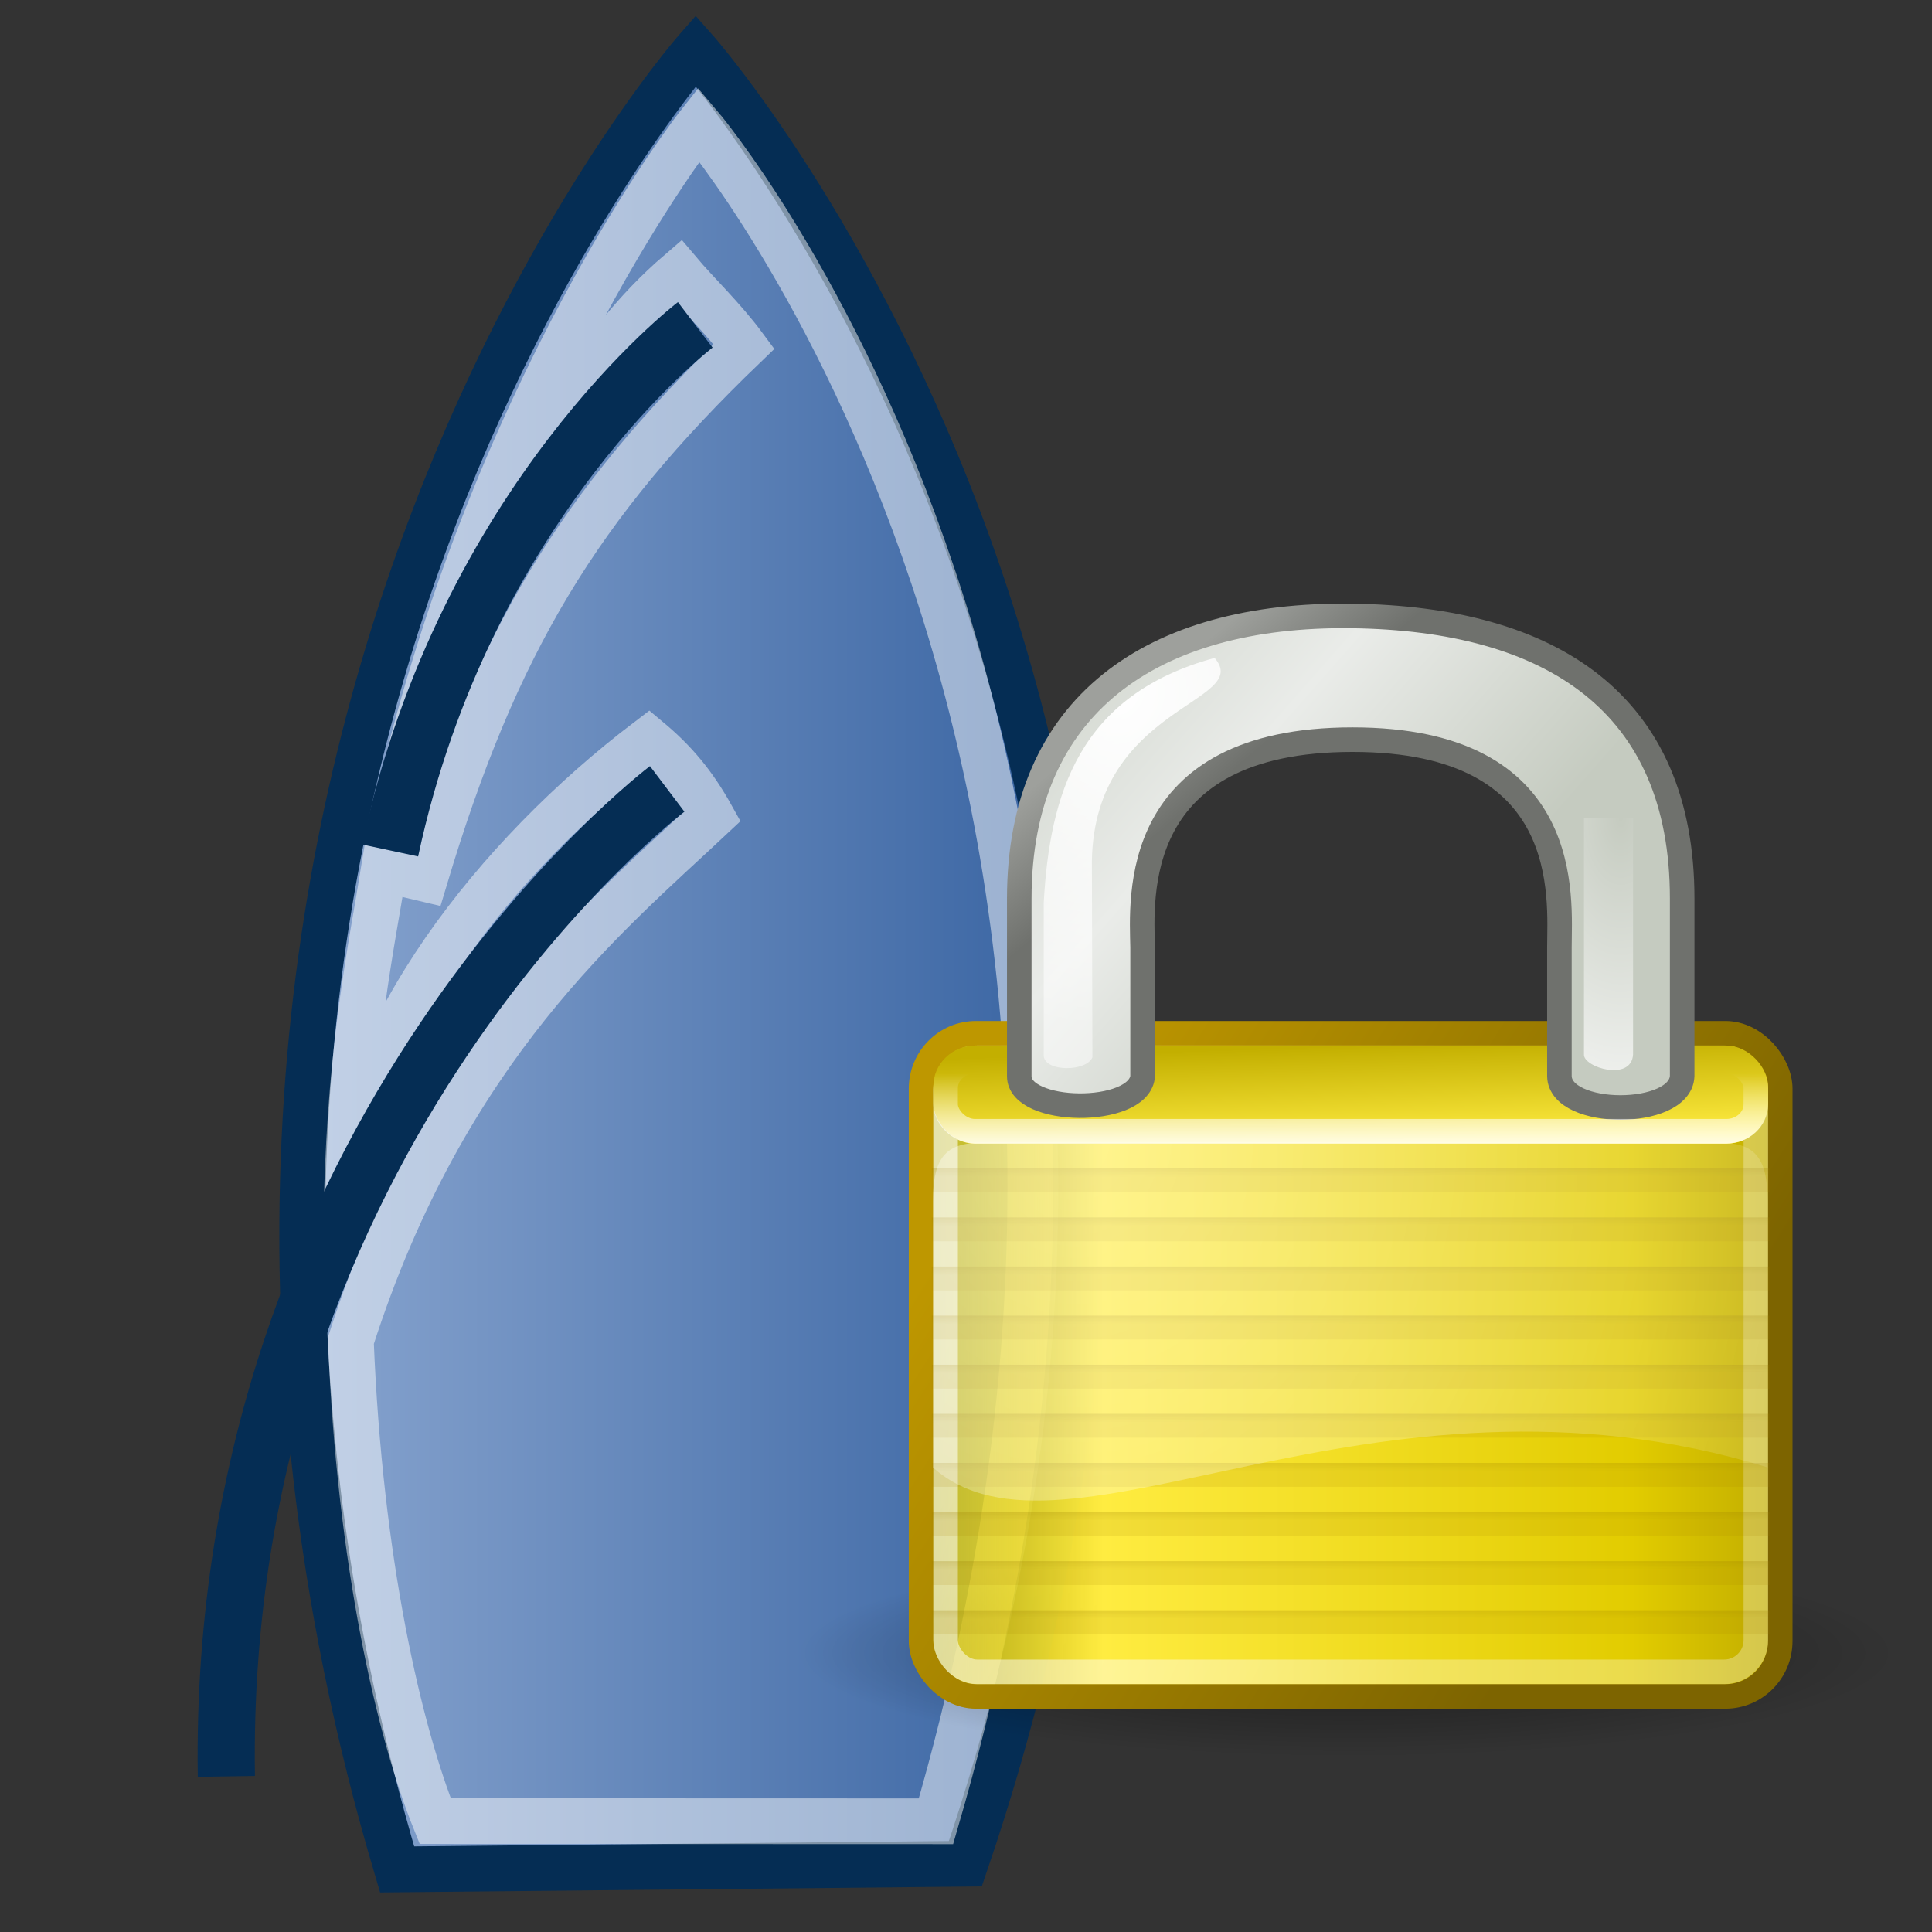 <?xml version="1.0" encoding="UTF-8" standalone="no"?>
<!-- Created with Inkscape (http://www.inkscape.org/) -->
<svg
   xmlns:dc="http://purl.org/dc/elements/1.1/"
   xmlns:cc="http://creativecommons.org/ns#"
   xmlns:rdf="http://www.w3.org/1999/02/22-rdf-syntax-ns#"
   xmlns:svg="http://www.w3.org/2000/svg"
   xmlns="http://www.w3.org/2000/svg"
   xmlns:xlink="http://www.w3.org/1999/xlink"
   xmlns:sodipodi="http://sodipodi.sourceforge.net/DTD/sodipodi-0.dtd"
   xmlns:inkscape="http://www.inkscape.org/namespaces/inkscape"
   width="48"
   height="48"
   id="svg2192"
   sodipodi:version="0.32"
   inkscape:version="0.46"
   version="1.0"
   sodipodi:docbase="/home/sekkyumu/graphics/Tango cursor"
   sodipodi:docname="lock_boat_view.svg"
   inkscape:output_extension="org.inkscape.output.svg.inkscape">
  <rect width="100%" height="100%" fill="#333333" stroke="none"/>
  <defs
     id="defs2194">
    <linearGradient
       id="linearGradient3558"
       inkscape:collect="always">
      <stop
         id="stop3560"
         offset="0"
         style="stop-color:#000000;stop-opacity:1;" />
      <stop
         id="stop3562"
         offset="1"
         style="stop-color:#000000;stop-opacity:0;" />
    </linearGradient>
    <linearGradient
       id="linearGradient11327">
      <stop
         id="stop11329"
         offset="0"
         style="stop-color:#7d6400;stop-opacity:1;" />
      <stop
         id="stop11331"
         offset="1"
         style="stop-color:#be9700;stop-opacity:1;" />
    </linearGradient>
    <linearGradient
       id="linearGradient2092">
      <stop
         style="stop-color:#ead200;stop-opacity:0.713;"
         offset="0"
         id="stop2094" />
      <stop
         id="stop2098"
         offset="0.21"
         style="stop-color:#ffec41;stop-opacity:1;" />
      <stop
         style="stop-color:#e2cc00;stop-opacity:1;"
         offset="0.84"
         id="stop2293" />
      <stop
         style="stop-color:#c3af00;stop-opacity:1;"
         offset="1"
         id="stop2100" />
    </linearGradient>
    <linearGradient
       id="linearGradient5741">
      <stop
         id="stop5743"
         offset="0"
         style="stop-color:#896d00;stop-opacity:1;" />
      <stop
         id="stop5745"
         offset="1"
         style="stop-color:#a18000;stop-opacity:0.268;" />
    </linearGradient>
    <linearGradient
       id="linearGradient3505">
      <stop
         style="stop-color:#ffec41;stop-opacity:1;"
         offset="0"
         id="stop3509" />
      <stop
         id="stop3513"
         offset="1"
         style="stop-color:#c3af00;stop-opacity:1;" />
    </linearGradient>
    <linearGradient
       id="linearGradient2298"
       inkscape:collect="always">
      <stop
         id="stop2300"
         offset="0"
         style="stop-color:#ffffff;stop-opacity:1;" />
      <stop
         id="stop2302"
         offset="1"
         style="stop-color:#ffffff;stop-opacity:0;" />
    </linearGradient>
    <linearGradient
       id="linearGradient7613">
      <stop
         style="stop-color:#ffffff;stop-opacity:0;"
         offset="0"
         id="stop7615" />
      <stop
         style="stop-color:#ffffff;stop-opacity:1;"
         offset="1"
         id="stop7617" />
    </linearGradient>
    <linearGradient
       id="linearGradient9845">
      <stop
         id="stop9847"
         offset="0"
         style="stop-color:#ffffff;stop-opacity:1;" />
      <stop
         id="stop9849"
         offset="1"
         style="stop-color:#ffffff;stop-opacity:0.495;" />
    </linearGradient>
    <linearGradient
       id="linearGradient11335">
      <stop
         id="stop11337"
         offset="0"
         style="stop-color:#6f716d;stop-opacity:1;" />
      <stop
         id="stop11339"
         offset="1"
         style="stop-color:#9ea09c;stop-opacity:1;" />
    </linearGradient>
    <linearGradient
       id="linearGradient10591">
      <stop
         id="stop10593"
         offset="0"
         style="stop-color:#cad0c6;stop-opacity:1;" />
      <stop
         style="stop-color:#eaece9;stop-opacity:1;"
         offset="0.5"
         id="stop10599" />
      <stop
         id="stop10595"
         offset="1"
         style="stop-color:#c5cbc0;stop-opacity:1;" />
    </linearGradient>
    <linearGradient
       id="linearGradient12071"
       inkscape:collect="always">
      <stop
         id="stop12073"
         offset="0"
         style="stop-color:#ffffff;stop-opacity:1;" />
      <stop
         id="stop12075"
         offset="1"
         style="stop-color:#ffffff;stop-opacity:0;" />
    </linearGradient>
    <linearGradient
       id="linearGradient3289">
      <stop
         style="stop-color:#ffffff;stop-opacity:1;"
         offset="0"
         id="stop3291" />
      <stop
         style="stop-color:#ffffff;stop-opacity:0.534;"
         offset="1"
         id="stop3293" />
    </linearGradient>
    <linearGradient
       id="linearGradient7336">
      <stop
         id="stop7338"
         offset="0"
         style="stop-color:#cc0000;stop-opacity:1;" />
      <stop
         style="stop-color:#ed3939;stop-opacity:1;"
         offset="0.174"
         id="stop7340" />
      <stop
         id="stop3298"
         offset="0.636"
         style="stop-color:#b02121;stop-opacity:1;" />
      <stop
         id="stop7342"
         offset="1"
         style="stop-color:#d91b1b;stop-opacity:1;" />
    </linearGradient>
    <linearGradient
       id="linearGradient16494">
      <stop
         id="stop16502"
         offset="0"
         style="stop-color:#8aa6d0;stop-opacity:1;" />
      <stop
         style="stop-color:#3561a0;stop-opacity:1;"
         offset="1"
         id="stop16498" />
    </linearGradient>
    <linearGradient
       id="linearGradient5048">
      <stop
         style="stop-color:black;stop-opacity:0;"
         offset="0"
         id="stop5050" />
      <stop
         id="stop5056"
         offset="0.5"
         style="stop-color:black;stop-opacity:1;" />
      <stop
         style="stop-color:black;stop-opacity:0;"
         offset="1"
         id="stop5052" />
    </linearGradient>
    <inkscape:perspective
       sodipodi:type="inkscape:persp3d"
       inkscape:vp_x="0 : 12 : 1"
       inkscape:vp_y="0 : 1000 : 0"
       inkscape:vp_z="24 : 12 : 1"
       inkscape:persp3d-origin="12 : 8 : 1"
       id="perspective75" />
    <linearGradient
       id="linearGradient10653">
      <stop
         style="stop-color:#eeeeec"
         offset="0"
         id="stop10655" />
      <stop
         style="stop-color:#d3d7cf"
         offset="1"
         id="stop10657" />
    </linearGradient>
    <radialGradient
       inkscape:collect="always"
       xlink:href="#linearGradient10653"
       id="radialGradient3331"
       gradientUnits="userSpaceOnUse"
       cx="11.329"
       cy="10.584"
       fx="11.329"
       fy="10.584"
       r="15.532" />
    <linearGradient
       inkscape:collect="always"
       xlink:href="#linearGradient2111"
       id="linearGradient3329"
       gradientUnits="userSpaceOnUse"
       x1="8.088"
       y1="3.362"
       x2="14.409"
       y2="12.373" />
    <linearGradient
       inkscape:collect="always"
       xlink:href="#linearGradient2111"
       id="linearGradient3327"
       gradientUnits="userSpaceOnUse"
       x1="17.987"
       y1="3.362"
       x2="24.309"
       y2="12.373" />
    <linearGradient
       inkscape:collect="always"
       xlink:href="#linearGradient2111"
       id="linearGradient3325"
       gradientUnits="userSpaceOnUse"
       x1="13.037"
       y1="-1.588"
       x2="19.359"
       y2="7.423" />
    <linearGradient
       id="linearGradient2111">
      <stop
         style="stop-color:#838383;stop-opacity:1;"
         offset="0"
         id="stop2113" />
      <stop
         style="stop-color:#000000;stop-opacity:1;"
         offset="1"
         id="stop2115" />
    </linearGradient>
    <linearGradient
       inkscape:collect="always"
       xlink:href="#linearGradient2111"
       id="linearGradient3323"
       gradientUnits="userSpaceOnUse"
       x1="13.037"
       y1="8.312"
       x2="19.359"
       y2="17.323" />
    <linearGradient
       id="linearGradient42174">
      <stop
         style="stop-color:#a0a0a0;stop-opacity:1;"
         offset="0"
         id="stop42176" />
      <stop
         style="stop-color:#ffffff;stop-opacity:1;"
         offset="1"
         id="stop42178" />
    </linearGradient>
    <linearGradient
       inkscape:collect="always"
       xlink:href="#linearGradient42174"
       id="linearGradient3321"
       gradientUnits="userSpaceOnUse"
       x1="6.342"
       y1="7.789"
       x2="22.218"
       y2="25.884" />
    <linearGradient
       id="linearGradient2145">
      <stop
         style="stop-color:#fffffd;stop-opacity:1;"
         offset="0"
         id="stop2147" />
      <stop
         style="stop-color:#cbcbc9;stop-opacity:1;"
         offset="1"
         id="stop2149" />
    </linearGradient>
    <radialGradient
       inkscape:collect="always"
       xlink:href="#linearGradient2145"
       id="radialGradient3319"
       gradientUnits="userSpaceOnUse"
       cx="11.902"
       cy="10.045"
       fx="11.902"
       fy="10.045"
       r="29.293" />
    <linearGradient
       id="linearGradient37935">
      <stop
         id="stop37937"
         offset="0"
         style="stop-color:#eeeeec" />
      <stop
         id="stop37939"
         offset="1"
         style="stop-color:#555753" />
    </linearGradient>
    <radialGradient
       inkscape:collect="always"
       xlink:href="#linearGradient37935"
       id="radialGradient3317"
       gradientUnits="userSpaceOnUse"
       cx="8.747"
       cy="6.828"
       fx="8.747"
       fy="6.828"
       r="29.89" />
    <linearGradient
       id="linearGradient2152">
      <stop
         id="stop2154"
         offset="0"
         style="stop-color:#9aa29a;stop-opacity:1;" />
      <stop
         id="stop2156"
         offset="1"
         style="stop-color:#b5beb5;stop-opacity:1;" />
    </linearGradient>
    <linearGradient
       inkscape:collect="always"
       xlink:href="#linearGradient2152"
       id="linearGradient3315"
       gradientUnits="userSpaceOnUse"
       gradientTransform="matrix(2.929,0,0,0.909,-29.552,-16.775)"
       x1="8.916"
       y1="37.197"
       x2="9.886"
       y2="52.091" />
    <linearGradient
       inkscape:collect="always"
       id="linearGradient2280">
      <stop
         style="stop-color:#ffffff;stop-opacity:1"
         offset="0"
         id="stop2282" />
      <stop
         style="stop-color:#eeeeec"
         offset="1"
         id="stop2284" />
    </linearGradient>
    <linearGradient
       id="linearGradient2274"
       inkscape:collect="always">
      <stop
         id="stop2276"
         offset="0"
         style="stop-color:#555753" />
      <stop
         id="stop2278"
         offset="1"
         style="stop-color:#d3d7cf;stop-opacity:0;" />
    </linearGradient>
    <linearGradient
       inkscape:collect="always"
       id="linearGradient2206">
      <stop
         style="stop-color:#eeeeec;stop-opacity:1;"
         offset="0"
         id="stop2208" />
      <stop
         style="stop-color:#888a85"
         offset="1"
         id="stop2210" />
    </linearGradient>
    <linearGradient
       inkscape:collect="always"
       xlink:href="#linearGradient2206"
       id="linearGradient2212"
       x1="6.369"
       y1="7.828"
       x2="14.063"
       y2="12.27"
       gradientUnits="userSpaceOnUse" />
    <linearGradient
       inkscape:collect="always"
       xlink:href="#linearGradient2274"
       id="linearGradient2272"
       gradientUnits="userSpaceOnUse"
       x1="12.016"
       y1="21.553"
       x2="3.159"
       y2="12.696"
       gradientTransform="matrix(0.803,0,0,0.809,-1.136199e-3,-0.169)" />
    <linearGradient
       inkscape:collect="always"
       xlink:href="#linearGradient2280"
       id="linearGradient2286"
       x1="2.882"
       y1="4.504"
       x2="8.042"
       y2="9.665"
       gradientUnits="userSpaceOnUse" />
    <linearGradient
       inkscape:collect="always"
       xlink:href="#linearGradient2152"
       id="linearGradient3385"
       gradientUnits="userSpaceOnUse"
       gradientTransform="matrix(0.993,0,0,0.308,5.033,7.328)"
       x1="8.916"
       y1="37.197"
       x2="9.886"
       y2="52.091" />
    <linearGradient
       inkscape:collect="always"
       xlink:href="#linearGradient42174"
       id="linearGradient3409"
       gradientUnits="userSpaceOnUse"
       x1="6.342"
       y1="7.789"
       x2="22.218"
       y2="25.884" />
    <radialGradient
       inkscape:collect="always"
       xlink:href="#linearGradient10653"
       id="radialGradient3419"
       gradientUnits="userSpaceOnUse"
       cx="11.329"
       cy="10.584"
       fx="11.329"
       fy="10.584"
       r="15.532" />
    <linearGradient
       inkscape:collect="always"
       xlink:href="#linearGradient2152"
       id="linearGradient3447"
       gradientUnits="userSpaceOnUse"
       gradientTransform="matrix(0.993,0,0,0.308,5.033,7.328)"
       x1="8.916"
       y1="37.197"
       x2="9.886"
       y2="52.091" />
    <radialGradient
       inkscape:collect="always"
       xlink:href="#linearGradient37935"
       id="radialGradient3449"
       gradientUnits="userSpaceOnUse"
       cx="8.747"
       cy="6.828"
       fx="8.747"
       fy="6.828"
       r="29.89" />
    <radialGradient
       inkscape:collect="always"
       xlink:href="#linearGradient2145"
       id="radialGradient3451"
       gradientUnits="userSpaceOnUse"
       cx="11.902"
       cy="10.045"
       fx="11.902"
       fy="10.045"
       r="29.293" />
    <linearGradient
       inkscape:collect="always"
       xlink:href="#linearGradient42174"
       id="linearGradient3453"
       gradientUnits="userSpaceOnUse"
       x1="6.342"
       y1="7.789"
       x2="22.218"
       y2="25.884" />
    <linearGradient
       inkscape:collect="always"
       xlink:href="#linearGradient2111"
       id="linearGradient3455"
       gradientUnits="userSpaceOnUse"
       x1="13.037"
       y1="8.312"
       x2="19.359"
       y2="17.323" />
    <linearGradient
       inkscape:collect="always"
       xlink:href="#linearGradient2111"
       id="linearGradient3457"
       gradientUnits="userSpaceOnUse"
       x1="13.037"
       y1="-1.588"
       x2="19.359"
       y2="7.423" />
    <linearGradient
       inkscape:collect="always"
       xlink:href="#linearGradient2111"
       id="linearGradient3459"
       gradientUnits="userSpaceOnUse"
       x1="17.987"
       y1="3.362"
       x2="24.309"
       y2="12.373" />
    <linearGradient
       inkscape:collect="always"
       xlink:href="#linearGradient2111"
       id="linearGradient3461"
       gradientUnits="userSpaceOnUse"
       x1="8.088"
       y1="3.362"
       x2="14.409"
       y2="12.373" />
    <radialGradient
       inkscape:collect="always"
       xlink:href="#linearGradient10653"
       id="radialGradient3463"
       gradientUnits="userSpaceOnUse"
       cx="11.329"
       cy="10.584"
       fx="11.329"
       fy="10.584"
       r="15.532" />
    <linearGradient
       inkscape:collect="always"
       xlink:href="#linearGradient2280"
       id="linearGradient3516"
       gradientUnits="userSpaceOnUse"
       x1="2.882"
       y1="4.504"
       x2="8.042"
       y2="9.665"
       gradientTransform="matrix(0.803,0,0,0.809,-1.136199e-3,-0.169)" />
    <linearGradient
       inkscape:collect="always"
       xlink:href="#linearGradient2206"
       id="linearGradient3525"
       gradientUnits="userSpaceOnUse"
       gradientTransform="matrix(0.803,0,0,0.809,-1.136199e-3,-0.169)"
       x1="6.369"
       y1="7.828"
       x2="14.063"
       y2="12.27" />
    <linearGradient
       inkscape:collect="always"
       xlink:href="#linearGradient2280"
       id="linearGradient3527"
       gradientUnits="userSpaceOnUse"
       gradientTransform="matrix(0.803,0,0,0.809,-1.136199e-3,-0.169)"
       x1="2.882"
       y1="4.504"
       x2="8.042"
       y2="9.665" />
    <linearGradient
       inkscape:collect="always"
       xlink:href="#linearGradient2274"
       id="linearGradient3529"
       gradientUnits="userSpaceOnUse"
       gradientTransform="matrix(0.803,0,0,0.809,-1.136199e-3,-0.169)"
       x1="12.016"
       y1="21.553"
       x2="3.159"
       y2="12.696" />
    <radialGradient
       inkscape:collect="always"
       xlink:href="#linearGradient3558"
       id="radialGradient4013"
       gradientUnits="userSpaceOnUse"
       gradientTransform="matrix(1,0,0,0.651,0,10.758)"
       cx="22.571"
       cy="30.857"
       fx="22.571"
       fy="30.857"
       r="15.571" />
    <linearGradient
       inkscape:collect="always"
       xlink:href="#linearGradient2092"
       id="linearGradient4015"
       gradientUnits="userSpaceOnUse"
       gradientTransform="matrix(1,0,0,1.09,57.074,-26.86)"
       x1="6.727"
       y1="32.162"
       x2="40.938"
       y2="32.162" />
    <linearGradient
       inkscape:collect="always"
       xlink:href="#linearGradient11327"
       id="linearGradient4017"
       gradientUnits="userSpaceOnUse"
       gradientTransform="matrix(1,0,0,1.09,57.074,-25.737)"
       x1="31.63"
       y1="41.792"
       x2="8.671"
       y2="25.794" />
    <linearGradient
       inkscape:collect="always"
       xlink:href="#linearGradient9845"
       id="linearGradient4019"
       gradientUnits="userSpaceOnUse"
       gradientTransform="matrix(0.999,0,0,1.096,57.11,-25.89)"
       x1="10.907"
       y1="25.002"
       x2="30.875"
       y2="36.127" />
    <linearGradient
       inkscape:collect="always"
       xlink:href="#linearGradient5741"
       id="linearGradient4021"
       gradientUnits="userSpaceOnUse"
       gradientTransform="matrix(1.231,0,0,0.324,-5.538,14.898)"
       x1="27.812"
       y1="22.739"
       x2="27.824"
       y2="26.025" />
    <linearGradient
       inkscape:collect="always"
       xlink:href="#linearGradient5741"
       id="linearGradient4023"
       gradientUnits="userSpaceOnUse"
       gradientTransform="matrix(1.231,0,0,0.324,-5.538,16.898)"
       x1="27.812"
       y1="22.739"
       x2="27.824"
       y2="26.025" />
    <linearGradient
       inkscape:collect="always"
       xlink:href="#linearGradient5741"
       id="linearGradient4025"
       gradientUnits="userSpaceOnUse"
       gradientTransform="matrix(1.231,0,0,0.324,-5.538,18.898)"
       x1="27.812"
       y1="22.739"
       x2="27.824"
       y2="26.025" />
    <linearGradient
       inkscape:collect="always"
       xlink:href="#linearGradient5741"
       id="linearGradient4027"
       gradientUnits="userSpaceOnUse"
       gradientTransform="matrix(1.231,0,0,0.324,-5.538,20.898)"
       x1="27.812"
       y1="22.739"
       x2="27.824"
       y2="26.025" />
    <linearGradient
       inkscape:collect="always"
       xlink:href="#linearGradient5741"
       id="linearGradient4029"
       gradientUnits="userSpaceOnUse"
       gradientTransform="matrix(1.231,0,0,0.324,-5.538,22.898)"
       x1="27.812"
       y1="22.739"
       x2="27.824"
       y2="26.025" />
    <linearGradient
       inkscape:collect="always"
       xlink:href="#linearGradient5741"
       id="linearGradient4031"
       gradientUnits="userSpaceOnUse"
       gradientTransform="matrix(1.231,0,0,0.324,-5.538,24.898)"
       x1="27.812"
       y1="22.739"
       x2="27.824"
       y2="26.025" />
    <linearGradient
       inkscape:collect="always"
       xlink:href="#linearGradient5741"
       id="linearGradient4033"
       gradientUnits="userSpaceOnUse"
       gradientTransform="matrix(1.231,0,0,0.324,-5.538,26.898)"
       x1="27.812"
       y1="22.739"
       x2="27.824"
       y2="26.025" />
    <linearGradient
       inkscape:collect="always"
       xlink:href="#linearGradient5741"
       id="linearGradient4035"
       gradientUnits="userSpaceOnUse"
       gradientTransform="matrix(1.231,0,0,0.324,-5.538,28.898)"
       x1="27.812"
       y1="22.739"
       x2="27.824"
       y2="26.025" />
    <linearGradient
       inkscape:collect="always"
       xlink:href="#linearGradient5741"
       id="linearGradient4037"
       gradientUnits="userSpaceOnUse"
       gradientTransform="matrix(1.231,0,0,0.324,-5.538,30.898)"
       x1="27.812"
       y1="22.739"
       x2="27.824"
       y2="26.025" />
    <linearGradient
       inkscape:collect="always"
       xlink:href="#linearGradient5741"
       id="linearGradient4039"
       gradientUnits="userSpaceOnUse"
       gradientTransform="matrix(1.231,0,0,0.324,-5.538,32.898)"
       x1="27.812"
       y1="22.739"
       x2="27.824"
       y2="26.025" />
    <linearGradient
       inkscape:collect="always"
       xlink:href="#linearGradient3505"
       id="linearGradient4041"
       gradientUnits="userSpaceOnUse"
       gradientTransform="translate(57.074,-20.75)"
       x1="24.875"
       y1="21"
       x2="24.75"
       y2="17" />
    <radialGradient
       inkscape:collect="always"
       xlink:href="#linearGradient2298"
       id="radialGradient4043"
       gradientUnits="userSpaceOnUse"
       gradientTransform="matrix(2.531,0,0,2.861,37.406,-38.089)"
       cx="12.846"
       cy="13.342"
       fx="12.846"
       fy="13.342"
       r="17" />
    <linearGradient
       inkscape:collect="always"
       xlink:href="#linearGradient10591"
       id="linearGradient4045"
       gradientUnits="userSpaceOnUse"
       gradientTransform="translate(0,-1.926)"
       x1="10.651"
       y1="2.914"
       x2="27.192"
       y2="17.47" />
    <linearGradient
       inkscape:collect="always"
       xlink:href="#linearGradient11335"
       id="linearGradient4047"
       gradientUnits="userSpaceOnUse"
       gradientTransform="translate(0,-1.926)"
       x1="19.251"
       y1="9.664"
       x2="16.198"
       y2="6.04" />
    <radialGradient
       inkscape:collect="always"
       xlink:href="#linearGradient9845"
       id="radialGradient4049"
       gradientUnits="userSpaceOnUse"
       gradientTransform="matrix(-0.441,3.787,-3.286,-0.383,47.918,-38.448)"
       cx="12.184"
       cy="8.546"
       fx="12.184"
       fy="8.546"
       r="3.604" />
    <radialGradient
       inkscape:collect="always"
       xlink:href="#linearGradient7613"
       id="radialGradient4051"
       gradientUnits="userSpaceOnUse"
       gradientTransform="matrix(-5.31617e-7,14.969,-8.277,3.968832e-4,143.895,-454.272)"
       cx="30.996"
       cy="13.156"
       fx="30.996"
       fy="13.156"
       r="1" />
    <linearGradient
       inkscape:collect="always"
       xlink:href="#linearGradient12071"
       id="linearGradient4053"
       gradientUnits="userSpaceOnUse"
       gradientTransform="matrix(1,0,0,0.952,57.074,-19.774)"
       x1="21.942"
       y1="21.551"
       x2="21.942"
       y2="18.038" />
    <linearGradient
       inkscape:collect="always"
       xlink:href="#linearGradient16494"
       id="linearGradient4639"
       x1="6.94"
       y1="23.85"
       x2="27.427"
       y2="23.85"
       gradientUnits="userSpaceOnUse" />
  </defs>
  <sodipodi:namedview
     id="base"
     pagecolor="#ffffff"
     bordercolor="#666666"
     borderopacity="1.0"
     inkscape:pageopacity="0.0"
     inkscape:pageshadow="2"
     inkscape:zoom="5.6568542"
     inkscape:cx="-13.095483"
     inkscape:cy="23.814826"
     inkscape:current-layer="layer2"
     showgrid="false"
     inkscape:grid-bbox="true"
     inkscape:document-units="px"
     fill="#babdb6"
     showguides="true"
     inkscape:guide-bbox="true"
     inkscape:window-width="1280"
     inkscape:window-height="975"
     inkscape:window-x="-2"
     inkscape:window-y="-2" />
  <g
     id="layer1"
     inkscape:label="Layer 1"
     inkscape:groupmode="layer" />
  <g
     inkscape:groupmode="layer"
     id="layer2"
     inkscape:label="cursor">
    <g
       id="g8940">
      <path
         sodipodi:nodetypes="cccc"
         id="path2453"
         d="M 17.286,1.255 C 17.286,1.255 1.721,19.019 9.866,46.445 L 23.984,46.304 C 33.208,19.272 17.286,1.255 17.286,1.255 z"
         style="fill:url(#linearGradient4639);fill-opacity:1.0;fill-rule:evenodd;stroke:#052d54;stroke-width:1.136;stroke-linecap:butt;stroke-linejoin:miter;stroke-miterlimit:4;stroke-dasharray:none;stroke-opacity:1" />
      <path
         sodipodi:nodetypes="ccccccccccccc"
         id="path4591"
         d="M 17.362,3.09 C 17.362,3.09 12.188,9.633 9.801,20.302 C 11.538,17.284 12.58,10.455 16.876,6.768 C 17.298,7.269 17.969,7.908 18.485,8.606 C 14.377,12.553 12.315,15.955 10.554,21.832 C 10.043,21.71 9.727,21.642 9.539,21.593 C 9.225,23.543 8.725,25.814 8.615,29.78 C 8.896,25.653 12.291,21.286 16.116,18.381 C 16.754,18.914 17.228,19.47 17.685,20.291 C 15.08,22.738 11.061,25.995 8.717,33.309 C 8.936,38.811 9.925,43.042 10.812,45.245 L 23.254,45.249 C 30.912,18.977 17.362,3.09 17.362,3.09 z"
         style="opacity:0.491;fill:none;fill-opacity:1;fill-rule:evenodd;stroke:#ffffff;stroke-width:1.136;stroke-linecap:butt;stroke-linejoin:miter;stroke-miterlimit:4;stroke-dasharray:none;stroke-opacity:1" />
      <path
         sodipodi:nodetypes="cc"
         id="path3231"
         d="M 17.273,8.071 C 17.273,8.071 11.555,12.429 9.694,21.13"
         style="fill:none;fill-rule:evenodd;stroke:#052d54;stroke-width:1.42;stroke-linecap:butt;stroke-linejoin:miter;stroke-miterlimit:4;stroke-dasharray:none;stroke-opacity:1" />
      <path
         sodipodi:nodetypes="cc"
         id="path3227"
         d="M 16.576,19.6 C 16.576,19.6 5.382,28.07 5.624,44.134"
         style="fill:none;fill-rule:evenodd;stroke:#052d54;stroke-width:1.42;stroke-linecap:butt;stroke-linejoin:miter;stroke-miterlimit:4;stroke-dasharray:none;stroke-opacity:1" />
      <g
         transform="matrix(0.61,0,0,0.61,-15.897,28.264)"
         id="g3990">
        <path
           inkscape:r_cy="true"
           inkscape:r_cx="true"
           sodipodi:type="arc"
           style="opacity:0.474;fill:url(#radialGradient4013);fill-opacity:1;fill-rule:nonzero;stroke:none;stroke-width:1;stroke-linecap:round;stroke-linejoin:round;marker:none;marker-start:none;marker-mid:none;marker-end:none;stroke-miterlimit:4;stroke-dasharray:none;stroke-dashoffset:0;stroke-opacity:1;visibility:visible;display:inline;overflow:visible"
           id="path3556"
           sodipodi:cx="22.571428"
           sodipodi:cy="30.857143"
           sodipodi:rx="15.571428"
           sodipodi:ry="10.142858"
           d="M 38.143,30.857 A 15.571,10.143 0 1 1 7,30.857 A 15.571,10.143 0 1 1 38.143,30.857 z"
           transform="matrix(1.44,0,0,0.419,48.492,8.07)" />
        <rect
           style="fill:url(#linearGradient4015);fill-opacity:1;fill-rule:evenodd;stroke:url(#linearGradient4017);stroke-width:1;stroke-linecap:round;stroke-linejoin:round;stroke-miterlimit:4;stroke-dasharray:none;stroke-dashoffset:0;stroke-opacity:1"
           id="rect1314"
           width="34.994"
           height="27.009"
           x="63.574"
           y="-4.25"
           rx="2.235"
           ry="2.257"
           inkscape:r_cx="true"
           inkscape:r_cy="true" />
        <rect
           style="fill:none;fill-opacity:1;fill-rule:evenodd;stroke:url(#linearGradient4019);stroke-width:1;stroke-linecap:round;stroke-linejoin:round;stroke-miterlimit:4;stroke-dasharray:none;stroke-dashoffset:0;stroke-opacity:0.601"
           id="rect6903"
           width="33.001"
           height="25.007"
           x="64.574"
           y="-3.25"
           rx="1.289"
           ry="1.289"
           inkscape:r_cx="true"
           inkscape:r_cy="true" />
        <g
           inkscape:r_cy="true"
           inkscape:r_cx="true"
           id="g2281"
           style="opacity:1"
           transform="matrix(1.066,0,0,1,55.483,-21.75)">
          <rect
             inkscape:r_cy="true"
             inkscape:r_cx="true"
             ry="0"
             rx="0"
             y="23"
             x="8"
             height="0.972"
             width="32"
             id="rect5013"
             style="opacity:0.5;fill:url(#linearGradient4021);fill-opacity:1;fill-rule:evenodd;stroke:none;stroke-width:1;stroke-linecap:round;stroke-linejoin:miter;stroke-miterlimit:4;stroke-dasharray:none;stroke-dashoffset:0;stroke-opacity:1" />
          <rect
             inkscape:r_cy="true"
             inkscape:r_cx="true"
             style="opacity:0.5;fill:url(#linearGradient4023);fill-opacity:1;fill-rule:evenodd;stroke:none;stroke-width:1;stroke-linecap:round;stroke-linejoin:miter;stroke-miterlimit:4;stroke-dasharray:none;stroke-dashoffset:0;stroke-opacity:1"
             id="rect2245"
             width="32"
             height="0.972"
             x="8"
             y="25"
             rx="0"
             ry="0" />
          <rect
             inkscape:r_cy="true"
             inkscape:r_cx="true"
             ry="0"
             rx="0"
             y="27"
             x="8"
             height="0.972"
             width="32"
             id="rect2249"
             style="opacity:0.5;fill:url(#linearGradient4025);fill-opacity:1;fill-rule:evenodd;stroke:none;stroke-width:1;stroke-linecap:round;stroke-linejoin:miter;stroke-miterlimit:4;stroke-dasharray:none;stroke-dashoffset:0;stroke-opacity:1" />
          <rect
             inkscape:r_cy="true"
             inkscape:r_cx="true"
             style="opacity:0.5;fill:url(#linearGradient4027);fill-opacity:1;fill-rule:evenodd;stroke:none;stroke-width:1;stroke-linecap:round;stroke-linejoin:miter;stroke-miterlimit:4;stroke-dasharray:none;stroke-dashoffset:0;stroke-opacity:1"
             id="rect2253"
             width="32"
             height="0.972"
             x="8"
             y="29"
             rx="0"
             ry="0" />
          <rect
             inkscape:r_cy="true"
             inkscape:r_cx="true"
             ry="0"
             rx="0"
             y="31"
             x="8"
             height="0.972"
             width="32"
             id="rect2257"
             style="opacity:0.5;fill:url(#linearGradient4029);fill-opacity:1;fill-rule:evenodd;stroke:none;stroke-width:1;stroke-linecap:round;stroke-linejoin:miter;stroke-miterlimit:4;stroke-dasharray:none;stroke-dashoffset:0;stroke-opacity:1" />
          <rect
             inkscape:r_cy="true"
             inkscape:r_cx="true"
             style="opacity:0.5;fill:url(#linearGradient4031);fill-opacity:1;fill-rule:evenodd;stroke:none;stroke-width:1;stroke-linecap:round;stroke-linejoin:miter;stroke-miterlimit:4;stroke-dasharray:none;stroke-dashoffset:0;stroke-opacity:1"
             id="rect2261"
             width="32"
             height="0.972"
             x="8"
             y="33"
             rx="0"
             ry="0" />
          <rect
             inkscape:r_cy="true"
             inkscape:r_cx="true"
             ry="0"
             rx="0"
             y="35"
             x="8"
             height="0.972"
             width="32"
             id="rect2265"
             style="opacity:0.5;fill:url(#linearGradient4033);fill-opacity:1;fill-rule:evenodd;stroke:none;stroke-width:1;stroke-linecap:round;stroke-linejoin:miter;stroke-miterlimit:4;stroke-dasharray:none;stroke-dashoffset:0;stroke-opacity:1" />
          <rect
             inkscape:r_cy="true"
             inkscape:r_cx="true"
             style="opacity:0.5;fill:url(#linearGradient4035);fill-opacity:1;fill-rule:evenodd;stroke:none;stroke-width:1;stroke-linecap:round;stroke-linejoin:miter;stroke-miterlimit:4;stroke-dasharray:none;stroke-dashoffset:0;stroke-opacity:1"
             id="rect2269"
             width="32"
             height="0.972"
             x="8"
             y="37"
             rx="0"
             ry="0" />
          <rect
             inkscape:r_cy="true"
             inkscape:r_cx="true"
             ry="0"
             rx="0"
             y="39"
             x="8"
             height="0.972"
             width="32"
             id="rect2273"
             style="opacity:0.5;fill:url(#linearGradient4037);fill-opacity:1;fill-rule:evenodd;stroke:none;stroke-width:1;stroke-linecap:round;stroke-linejoin:miter;stroke-miterlimit:4;stroke-dasharray:none;stroke-dashoffset:0;stroke-opacity:1" />
          <rect
             inkscape:r_cy="true"
             inkscape:r_cx="true"
             style="opacity:0.5;fill:url(#linearGradient4039);fill-opacity:1;fill-rule:evenodd;stroke:none;stroke-width:1;stroke-linecap:round;stroke-linejoin:miter;stroke-miterlimit:4;stroke-dasharray:none;stroke-dashoffset:0;stroke-opacity:1"
             id="rect2277"
             width="32"
             height="0.972"
             x="8"
             y="41"
             rx="0"
             ry="0" />
        </g>
        <rect
           style="fill:url(#linearGradient4041);fill-opacity:1;fill-rule:evenodd;stroke:none;stroke-width:2;stroke-linecap:round;stroke-linejoin:round;marker:none;marker-start:none;marker-mid:none;marker-end:none;stroke-miterlimit:4;stroke-dasharray:none;stroke-dashoffset:0;stroke-opacity:1;visibility:visible;display:inline;overflow:visible"
           id="rect1460"
           width="34"
           height="4"
           x="64.074"
           y="-3.75"
           inkscape:r_cx="true"
           inkscape:r_cy="true"
           rx="1.715"
           ry="1.661" />
        <path
           inkscape:r_cy="true"
           inkscape:r_cx="true"
           style="opacity:0.407;fill:url(#radialGradient4043);fill-opacity:1;fill-rule:evenodd;stroke:none;stroke-width:1;stroke-linecap:round;stroke-linejoin:round;stroke-miterlimit:4;stroke-dashoffset:0;stroke-opacity:0.601"
           d="M 96.097,0.204 L 66.053,0.204 C 64.534,0.213 64.072,0.845 64.056,2.585 L 64.056,13.431 C 69.404,18.188 81.849,8.461 98.056,13.431 L 98.056,2.564 C 98.044,0.784 97.515,0.218 96.097,0.204 z"
           id="rect8390"
           sodipodi:nodetypes="ccccccc" />
        <g
           id="g1387"
           inkscape:r_cx="true"
           inkscape:r_cy="true"
           transform="translate(57.074,-22.737)">
          <path
             inkscape:r_cy="true"
             inkscape:r_cx="true"
             sodipodi:nodetypes="cczcccczccc"
             id="path2086"
             d="M 10.5,20.235 L 10.5,13 C 10.5,5.13 15.898,1.391 24.02,1.489 C 32.187,1.588 37.5,5.037 37.5,13 L 37.5,20.235 C 37.416,21.938 32.537,21.932 32.5,20.235 L 32.5,15 C 32.5,13 33.138,6.528 24.077,6.528 C 14.954,6.528 15.49,13.04 15.523,14.992 L 15.523,20.269 C 15.312,21.86 10.5,21.797 10.5,20.235 z"
             style="fill:url(#linearGradient4045);fill-opacity:1;fill-rule:evenodd;stroke:url(#linearGradient4047);stroke-width:1;stroke-linecap:butt;stroke-linejoin:miter;stroke-miterlimit:4;stroke-dasharray:none;stroke-opacity:1" />
          <path
             inkscape:r_cy="true"
             inkscape:r_cx="true"
             sodipodi:nodetypes="ccsccc"
             id="rect11343"
             d="M 11.497,13.16 C 11.745,8.762 12.913,4.708 18.456,3.199 C 20.037,5.023 13.558,5.12 13.458,11.482 C 13.458,11.482 13.48,19.464 13.48,19.464 C 13.245,20.053 11.559,20.071 11.497,19.415 L 11.497,13.16 z"
             style="fill:url(#radialGradient4049);fill-opacity:1;fill-rule:evenodd;stroke:none;stroke-width:1;stroke-linecap:round;stroke-linejoin:round;stroke-miterlimit:4;stroke-dashoffset:0;stroke-opacity:1" />
          <path
             style="fill:url(#radialGradient4051);fill-opacity:1;fill-rule:evenodd;stroke:none;stroke-width:1;stroke-linecap:round;stroke-linejoin:round;stroke-miterlimit:4;stroke-dashoffset:0;stroke-opacity:1"
             d="M 33.5,9.712 L 35.5,9.712 L 35.5,19.347 C 35.438,20.472 33.469,19.879 33.5,19.347 L 33.5,9.712 z"
             id="rect1345"
             sodipodi:nodetypes="ccccc"
             inkscape:r_cx="true"
             inkscape:r_cy="true" />
        </g>
        <rect
           style="fill:none;fill-opacity:1;fill-rule:evenodd;stroke:url(#linearGradient4053);stroke-width:1;stroke-linecap:round;stroke-linejoin:round;marker:none;marker-start:none;marker-mid:none;marker-end:none;stroke-miterlimit:4;stroke-dasharray:none;stroke-dashoffset:0;stroke-opacity:1;visibility:visible;display:inline;overflow:visible"
           id="rect1593"
           width="33"
           height="2.856"
           x="64.574"
           y="-3.115"
           inkscape:r_cx="true"
           inkscape:r_cy="true"
           rx="1.2"
           ry="1.097" />
      </g>
    </g>
  </g>
</svg>
